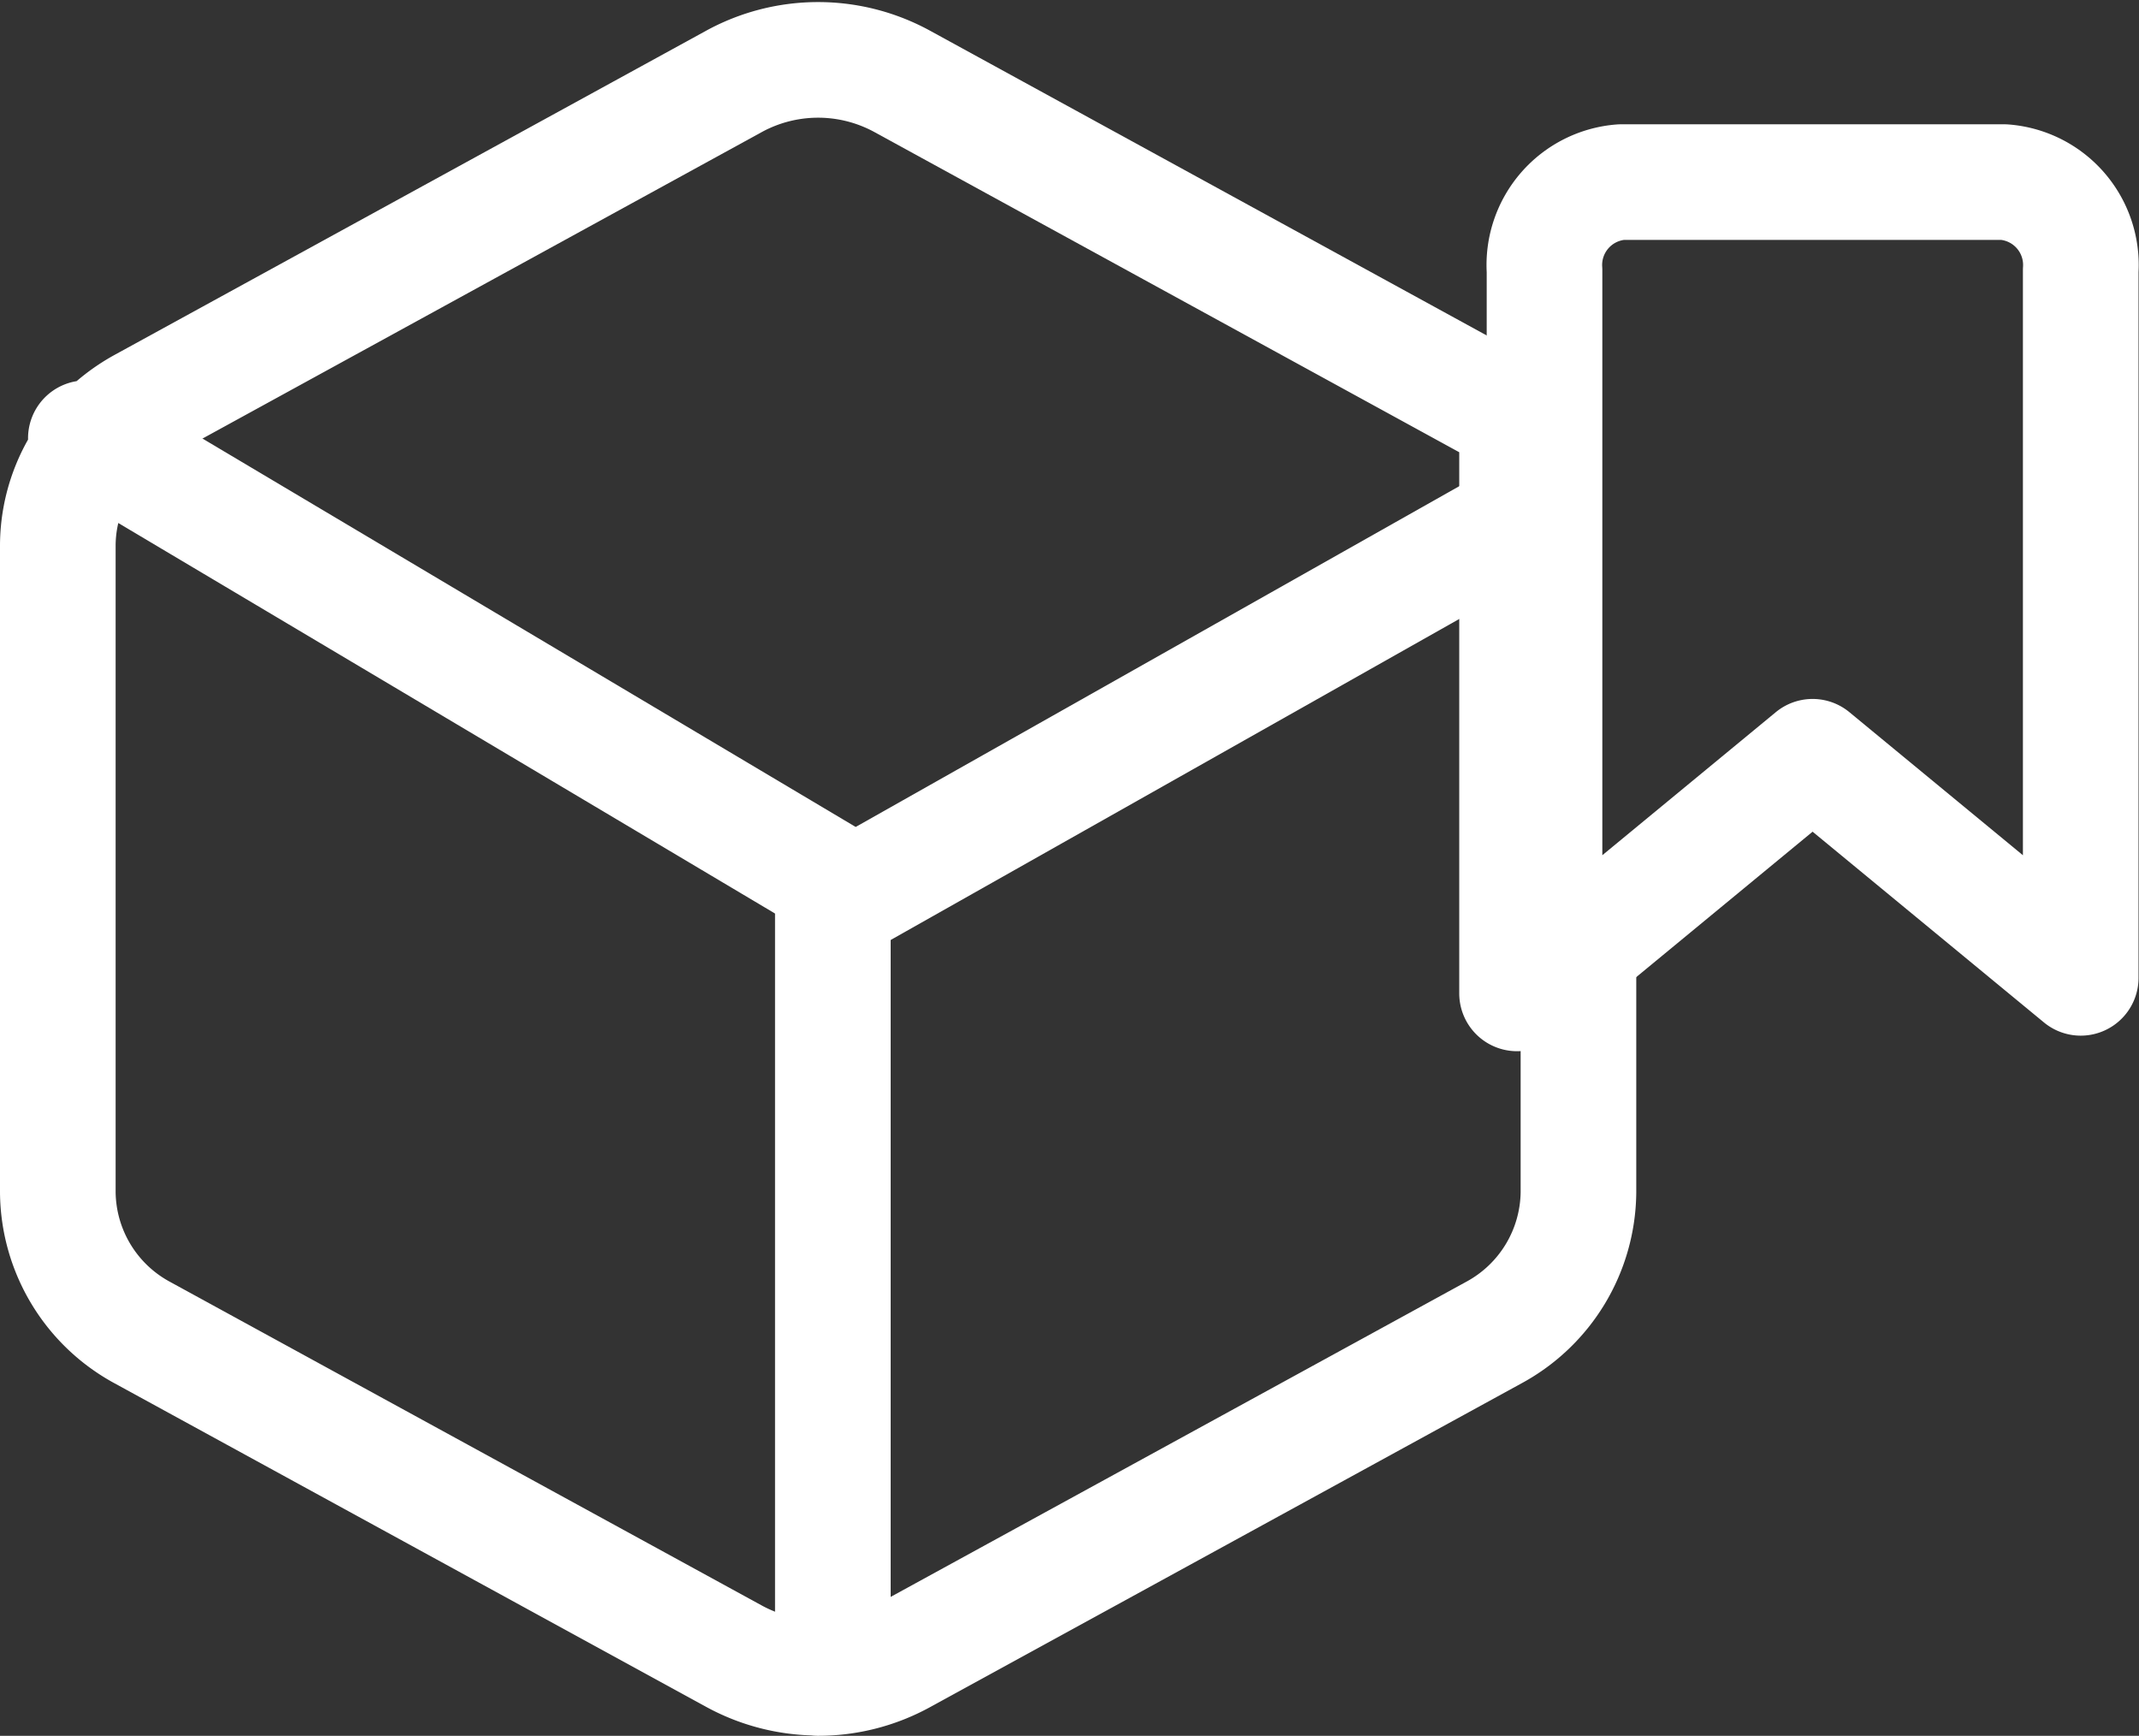 <svg xmlns="http://www.w3.org/2000/svg" width="36.999" height="30.025" viewBox="0 0 36.999 30.025"><rect x="0" y="0" width="36.999" height="30.025" fill="#333333" stroke="none"/><defs><style>.a,.b{fill:none;stroke:#fff;stroke-width:2px;}.a{stroke-linecap:round;stroke-linejoin:round;}</style></defs><g transform="translate(8211.501 3269.15)"><path class="a" d="M15.151,26.87a3.043,3.043,0,0,1-1.462-.376L3.461,20.9A2.787,2.787,0,0,1,2,18.476V7.282A2.733,2.733,0,0,1,2.646,5.53l-.161-.1h.254a2.883,2.883,0,0,1,.723-.564L13.69-.739a3.032,3.032,0,0,1,2.922,0l10.229,5.6a2.927,2.927,0,0,1,.4.266v9.906l1.062-.695v4.138A2.789,2.789,0,0,1,26.84,20.9L16.611,26.5a3.022,3.022,0,0,1-1.461.375Z" transform="translate(-8212.501 -3267)"/><path class="a" d="M16.775,18.264,12.137,14.44,7.5,18.264V6.029A1.438,1.438,0,0,1,8.825,4.5H15.45a1.438,1.438,0,0,1,1.325,1.529Z" transform="translate(-8192.285 -3270.5)"/><path class="b" d="M-8221.94-3223.83l12.657,7.526,12.023-6.788" transform="translate(12.57 -37.386)"/><path class="b" d="M-8191.79-3206.77v14.216" transform="translate(-5.305 -47.346)"/></g></svg>